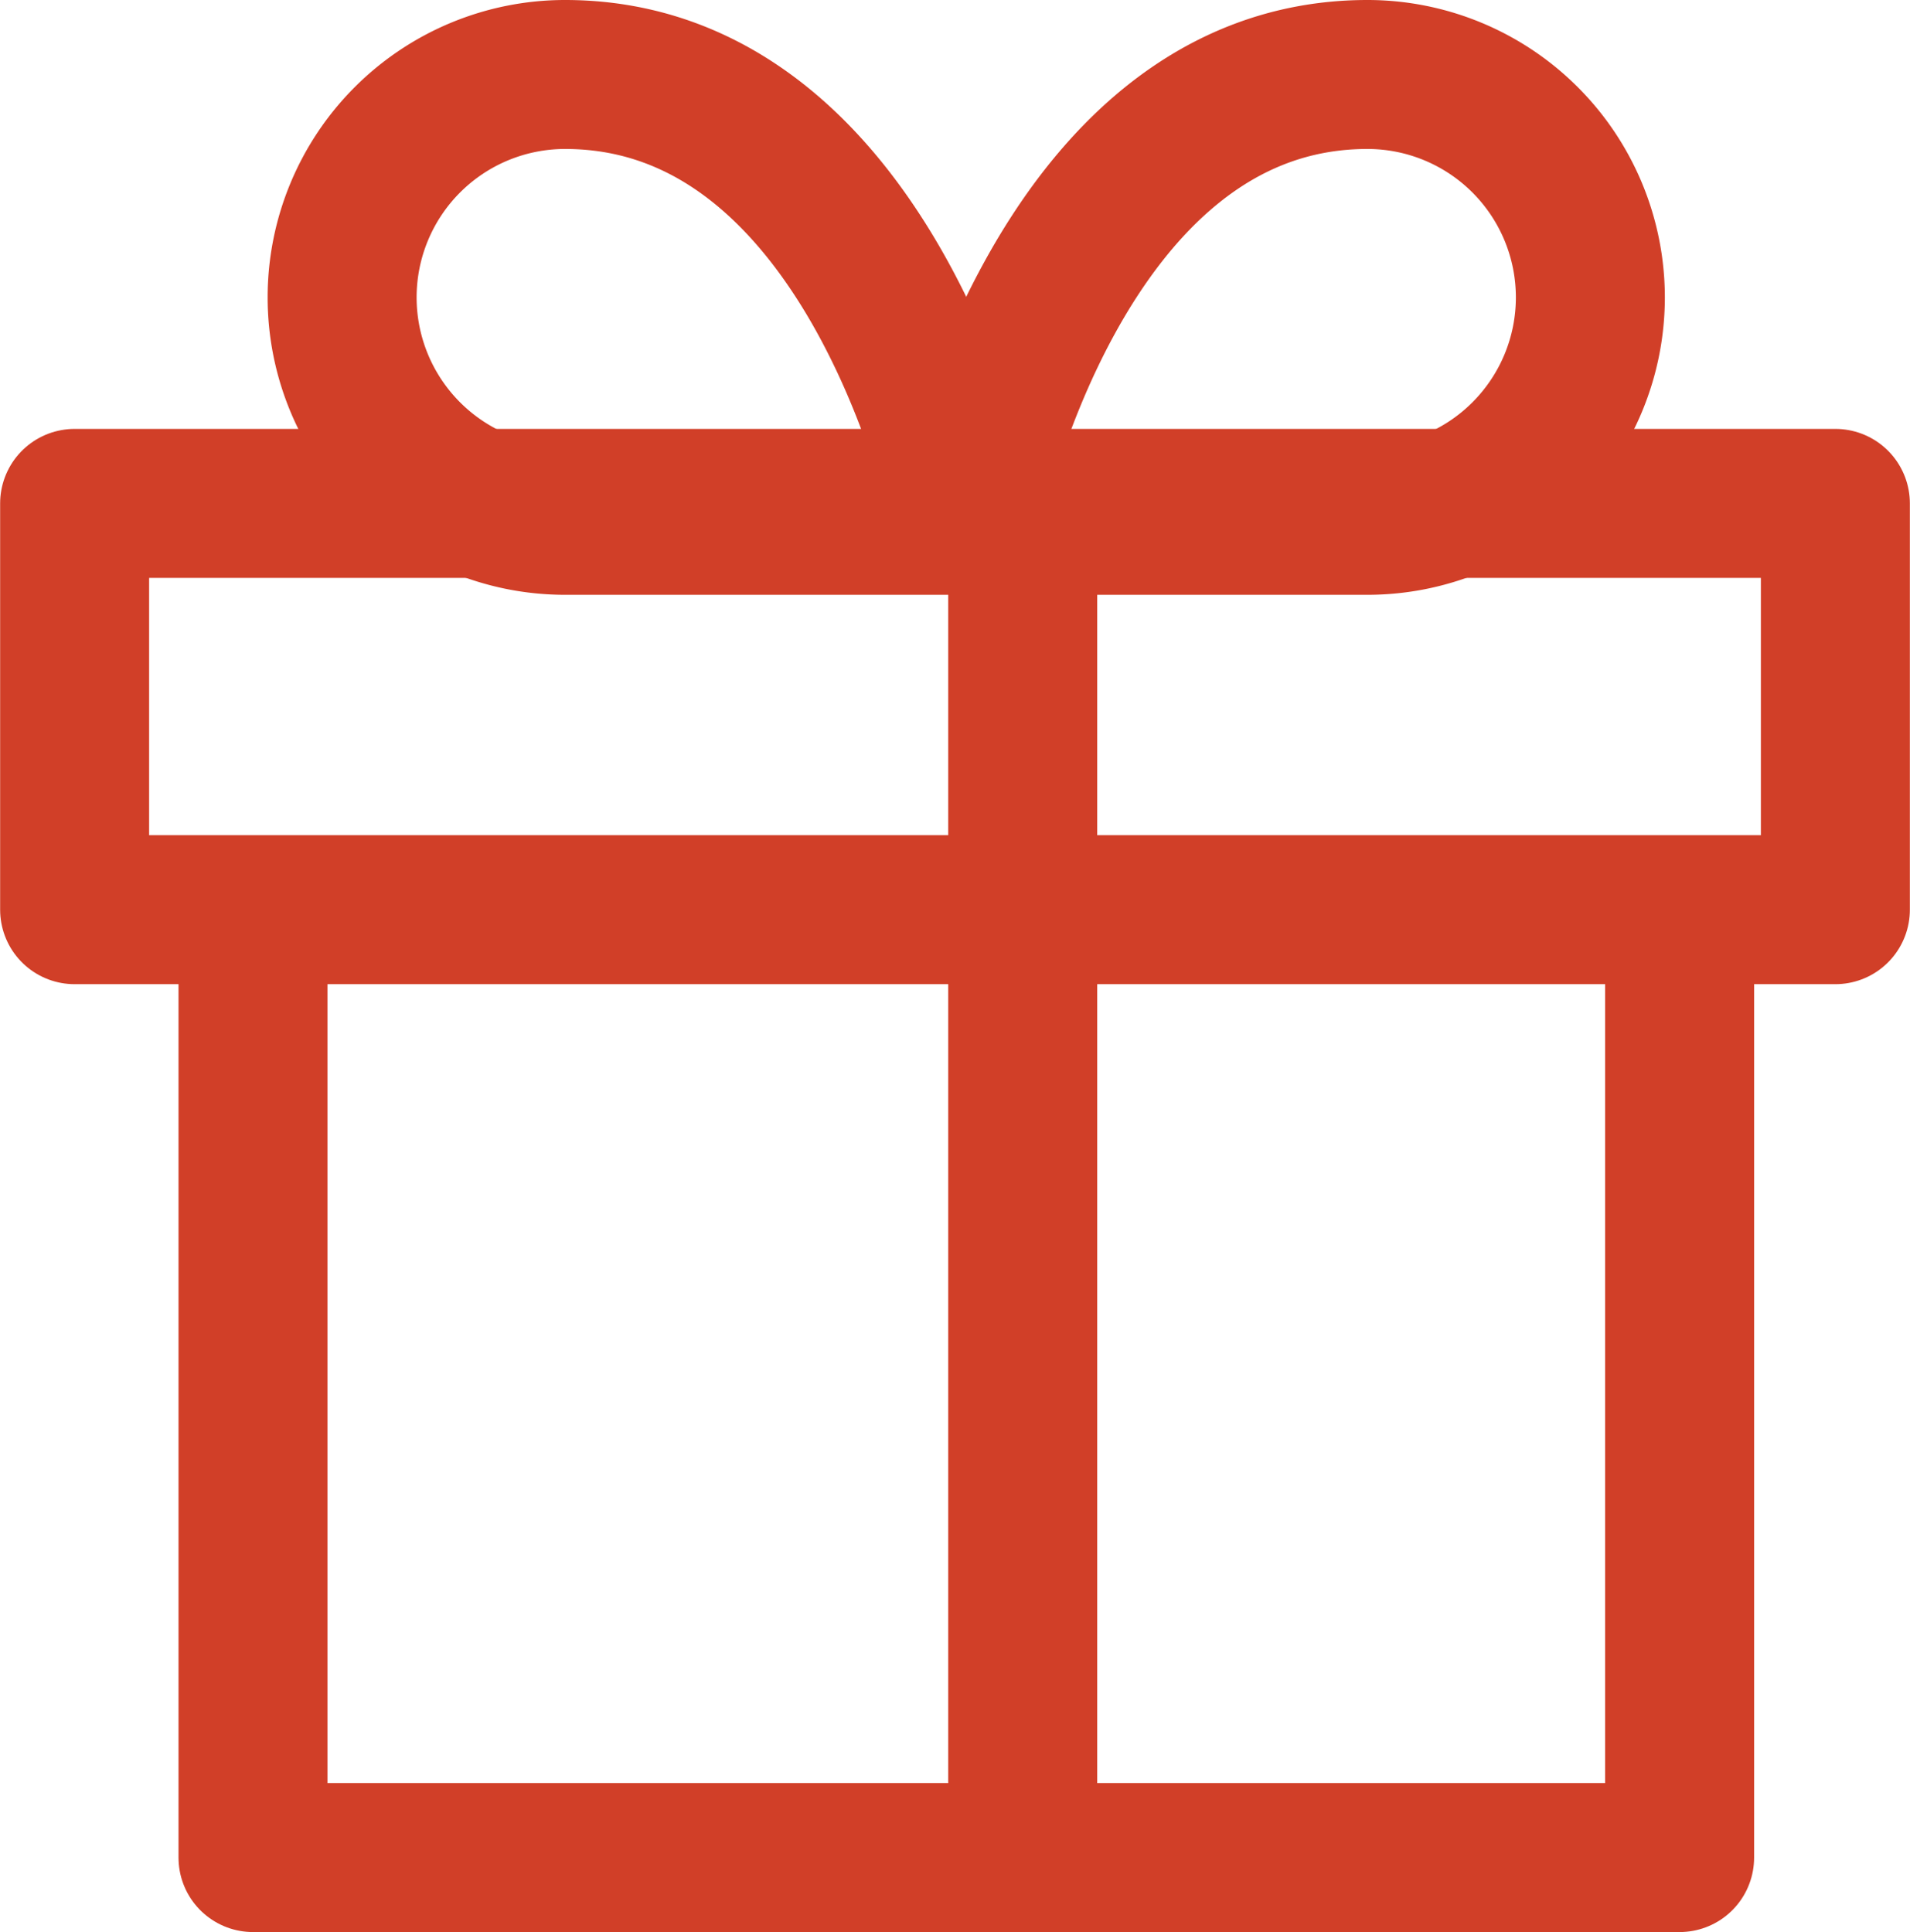 <svg xmlns="http://www.w3.org/2000/svg" width="14.102" height="14.267" viewBox="0 0 14.102 14.267">
  <g id="gift" transform="translate(0.551 0.55)">
    <path id="Path_1004" data-name="Path 1004" d="M14.533,12v6.583H4V12" transform="translate(-2.683 -5.417)" fill="none" stroke="#d13f28" stroke-linecap="round" stroke-linejoin="round" stroke-width="1.1"/>
    <rect id="Rectangle_143" data-name="Rectangle 143" width="13" height="3" transform="translate(0 3.167)" fill="none" stroke="#d13f28" stroke-linecap="round" stroke-linejoin="round" stroke-width="1.1"/>
    <line id="Line_1004" data-name="Line 1004" y1="10" transform="translate(7 3.167)" fill="none" stroke="#d13f28" stroke-linecap="round" stroke-linejoin="round" stroke-width="1.1"/>
    <path id="Path_1005" data-name="Path 1005" d="M9.608,5.292H6.646A1.646,1.646,0,1,1,6.646,2C8.95,2,9.608,5.292,9.608,5.292Z" transform="translate(-3.025 -2)" fill="none" stroke="#d13f28" stroke-linecap="round" stroke-linejoin="round" stroke-width="1.1"/>
    <path id="Path_1006" data-name="Path 1006" d="M12,5.292h2.962a1.646,1.646,0,1,0,0-3.292C12.658,2,12,5.292,12,5.292Z" transform="translate(-5.417 -2)" fill="none" stroke="#d13f28" stroke-linecap="round" stroke-linejoin="round" stroke-width="1.1"/>
  </g>
</svg>
